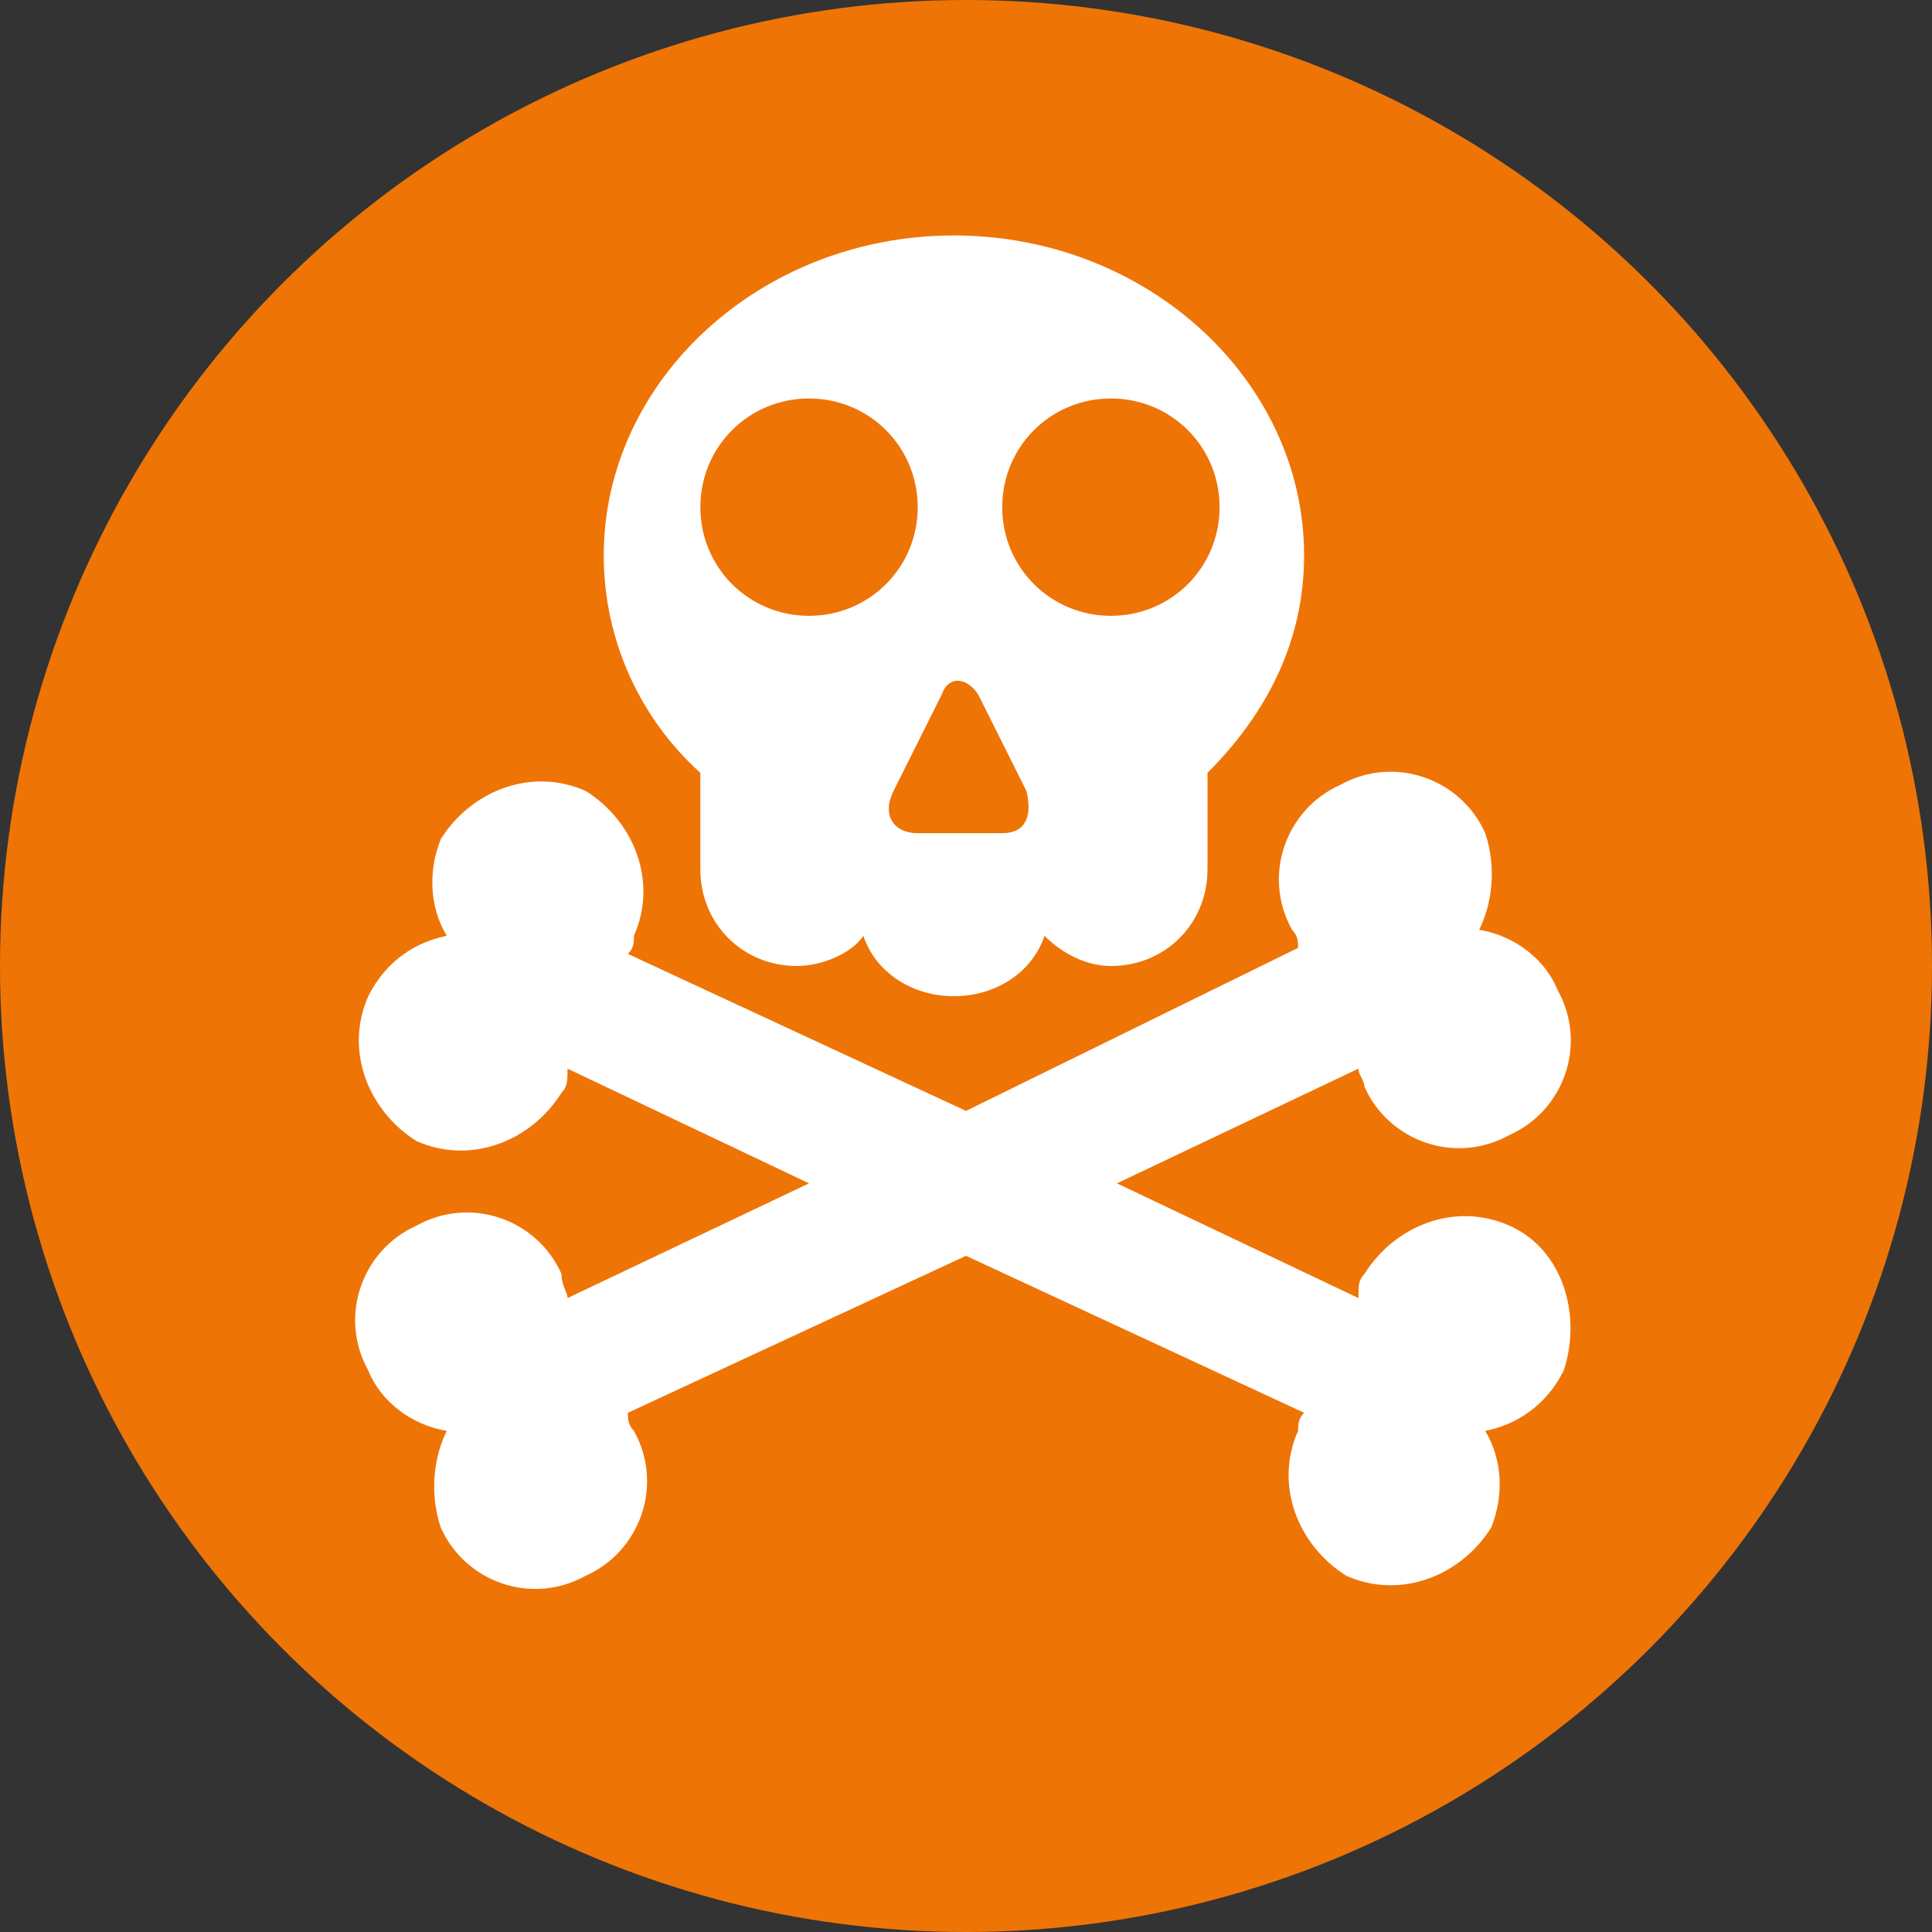 <?xml version="1.0" encoding="utf-8"?>
<!-- Generator: Adobe Illustrator 23.0.0, SVG Export Plug-In . SVG Version: 6.00 Build 0)  -->
<svg version="1.1" id="图层_1" xmlns="http://www.w3.org/2000/svg" xmlns:xlink="http://www.w3.org/1999/xlink" x="0px" y="0px"
	 viewBox="0 0 32 32" style="enable-background:new 0 0 32 32;" xml:space="preserve">
<rect x="0" y="0" width="32" height="32" fill="#333333" stroke="none"/>
<style type="text/css">
	.st0{fill:#E53935;}
	.st1{fill:#EF7406;}
	.st2{fill:#F4C70C;}
	.st3{fill:#1890FF;}
	.st4{fill:#FFFFFF;}
	.st5{clip-path:url(#SVGID_2_);fill:#FFFFFF;}
	.st6{clip-path:url(#SVGID_4_);fill:#FFFFFF;}
	.st7{clip-path:url(#SVGID_6_);fill:#FFFFFF;}
	.st8{clip-path:url(#SVGID_8_);fill:#FFFFFF;}
	.st9{clip-path:url(#SVGID_10_);fill:#FFFFFF;}
	.st10{clip-path:url(#SVGID_12_);fill:#FFFFFF;}
	.st11{clip-path:url(#SVGID_14_);fill:#FFFFFF;}
	.st12{clip-path:url(#SVGID_16_);fill:#FFFFFF;}
</style>
<circle class="st1" cx="16" cy="16" r="16"/>
<path class="st4" d="M11.6,14.4c0,0.9,0.7,1.6,1.6,1.6c0.4,0,0.9-0.2,1.1-0.5c0.2,0.6,0.8,1,1.5,1c0.7,0,1.3-0.4,1.5-1
	c0.3,0.3,0.7,0.5,1.1,0.5c0.9,0,1.6-0.7,1.6-1.6v-1.6c1-1,1.6-2.2,1.6-3.6c0-2.9-2.6-5.3-5.8-5.3c-3.2,0-5.8,2.4-5.8,5.3
	c0,1.4,0.6,2.7,1.6,3.6v1.6H11.6z M18.4,6.6c1,0,1.8,0.8,1.8,1.8c0,1-0.8,1.8-1.8,1.8c-1,0-1.8-0.8-1.8-1.8
	C16.6,7.4,17.4,6.6,18.4,6.6L18.4,6.6z M16.2,11.5l0.8,1.6c0.1,0.4,0,0.7-0.4,0.7h-1.4c-0.4,0-0.6-0.3-0.4-0.7l0.8-1.6
	C15.7,11.2,16,11.2,16.2,11.5L16.2,11.5z M11.6,8.4c0-1,0.8-1.8,1.8-1.8s1.8,0.8,1.8,1.8c0,1-0.8,1.8-1.8,1.8
	C12.4,10.2,11.6,9.4,11.6,8.4L11.6,8.4z M11.6,8.4"/>
<path class="st4" d="M25,20.3c-0.9-0.4-1.9,0-2.4,0.8c-0.1,0.1-0.1,0.2-0.1,0.4l-4-1.9l4-1.9c0,0.1,0.1,0.2,0.1,0.3
	c0.4,0.9,1.5,1.3,2.4,0.8c0.9-0.4,1.3-1.5,0.8-2.4c-0.2-0.5-0.7-0.9-1.3-1c0.2-0.4,0.3-1,0.1-1.6c-0.4-0.9-1.5-1.3-2.4-0.8
	c-0.9,0.4-1.3,1.5-0.8,2.4c0.1,0.1,0.1,0.2,0.1,0.3L16,18.4l-5.6-2.6c0.1-0.1,0.1-0.2,0.1-0.3c0.4-0.9,0-1.9-0.8-2.4
	c-0.9-0.4-1.9,0-2.4,0.8c-0.2,0.5-0.2,1.1,0.1,1.6c-0.5,0.1-1,0.4-1.3,1c-0.4,0.9,0,1.9,0.8,2.4c0.9,0.4,1.9,0,2.4-0.8
	c0.1-0.1,0.1-0.2,0.1-0.4l4,1.9l-4,1.9c0-0.1-0.1-0.2-0.1-0.4c-0.4-0.9-1.5-1.3-2.4-0.8c-0.9,0.4-1.3,1.5-0.8,2.4
	c0.2,0.5,0.7,0.9,1.3,1c-0.2,0.4-0.3,1-0.1,1.6c0.4,0.9,1.5,1.3,2.4,0.8c0.9-0.4,1.3-1.5,0.8-2.4c-0.1-0.1-0.1-0.2-0.1-0.3l5.6-2.6
	l5.6,2.6c-0.1,0.1-0.1,0.2-0.1,0.3c-0.4,0.9,0,1.9,0.8,2.4c0.9,0.4,1.9,0,2.4-0.8c0.2-0.5,0.2-1.1-0.1-1.6c0.5-0.1,1-0.4,1.3-1
	C26.2,21.8,25.9,20.7,25,20.3L25,20.3z M25,20.3"/>
</svg>
